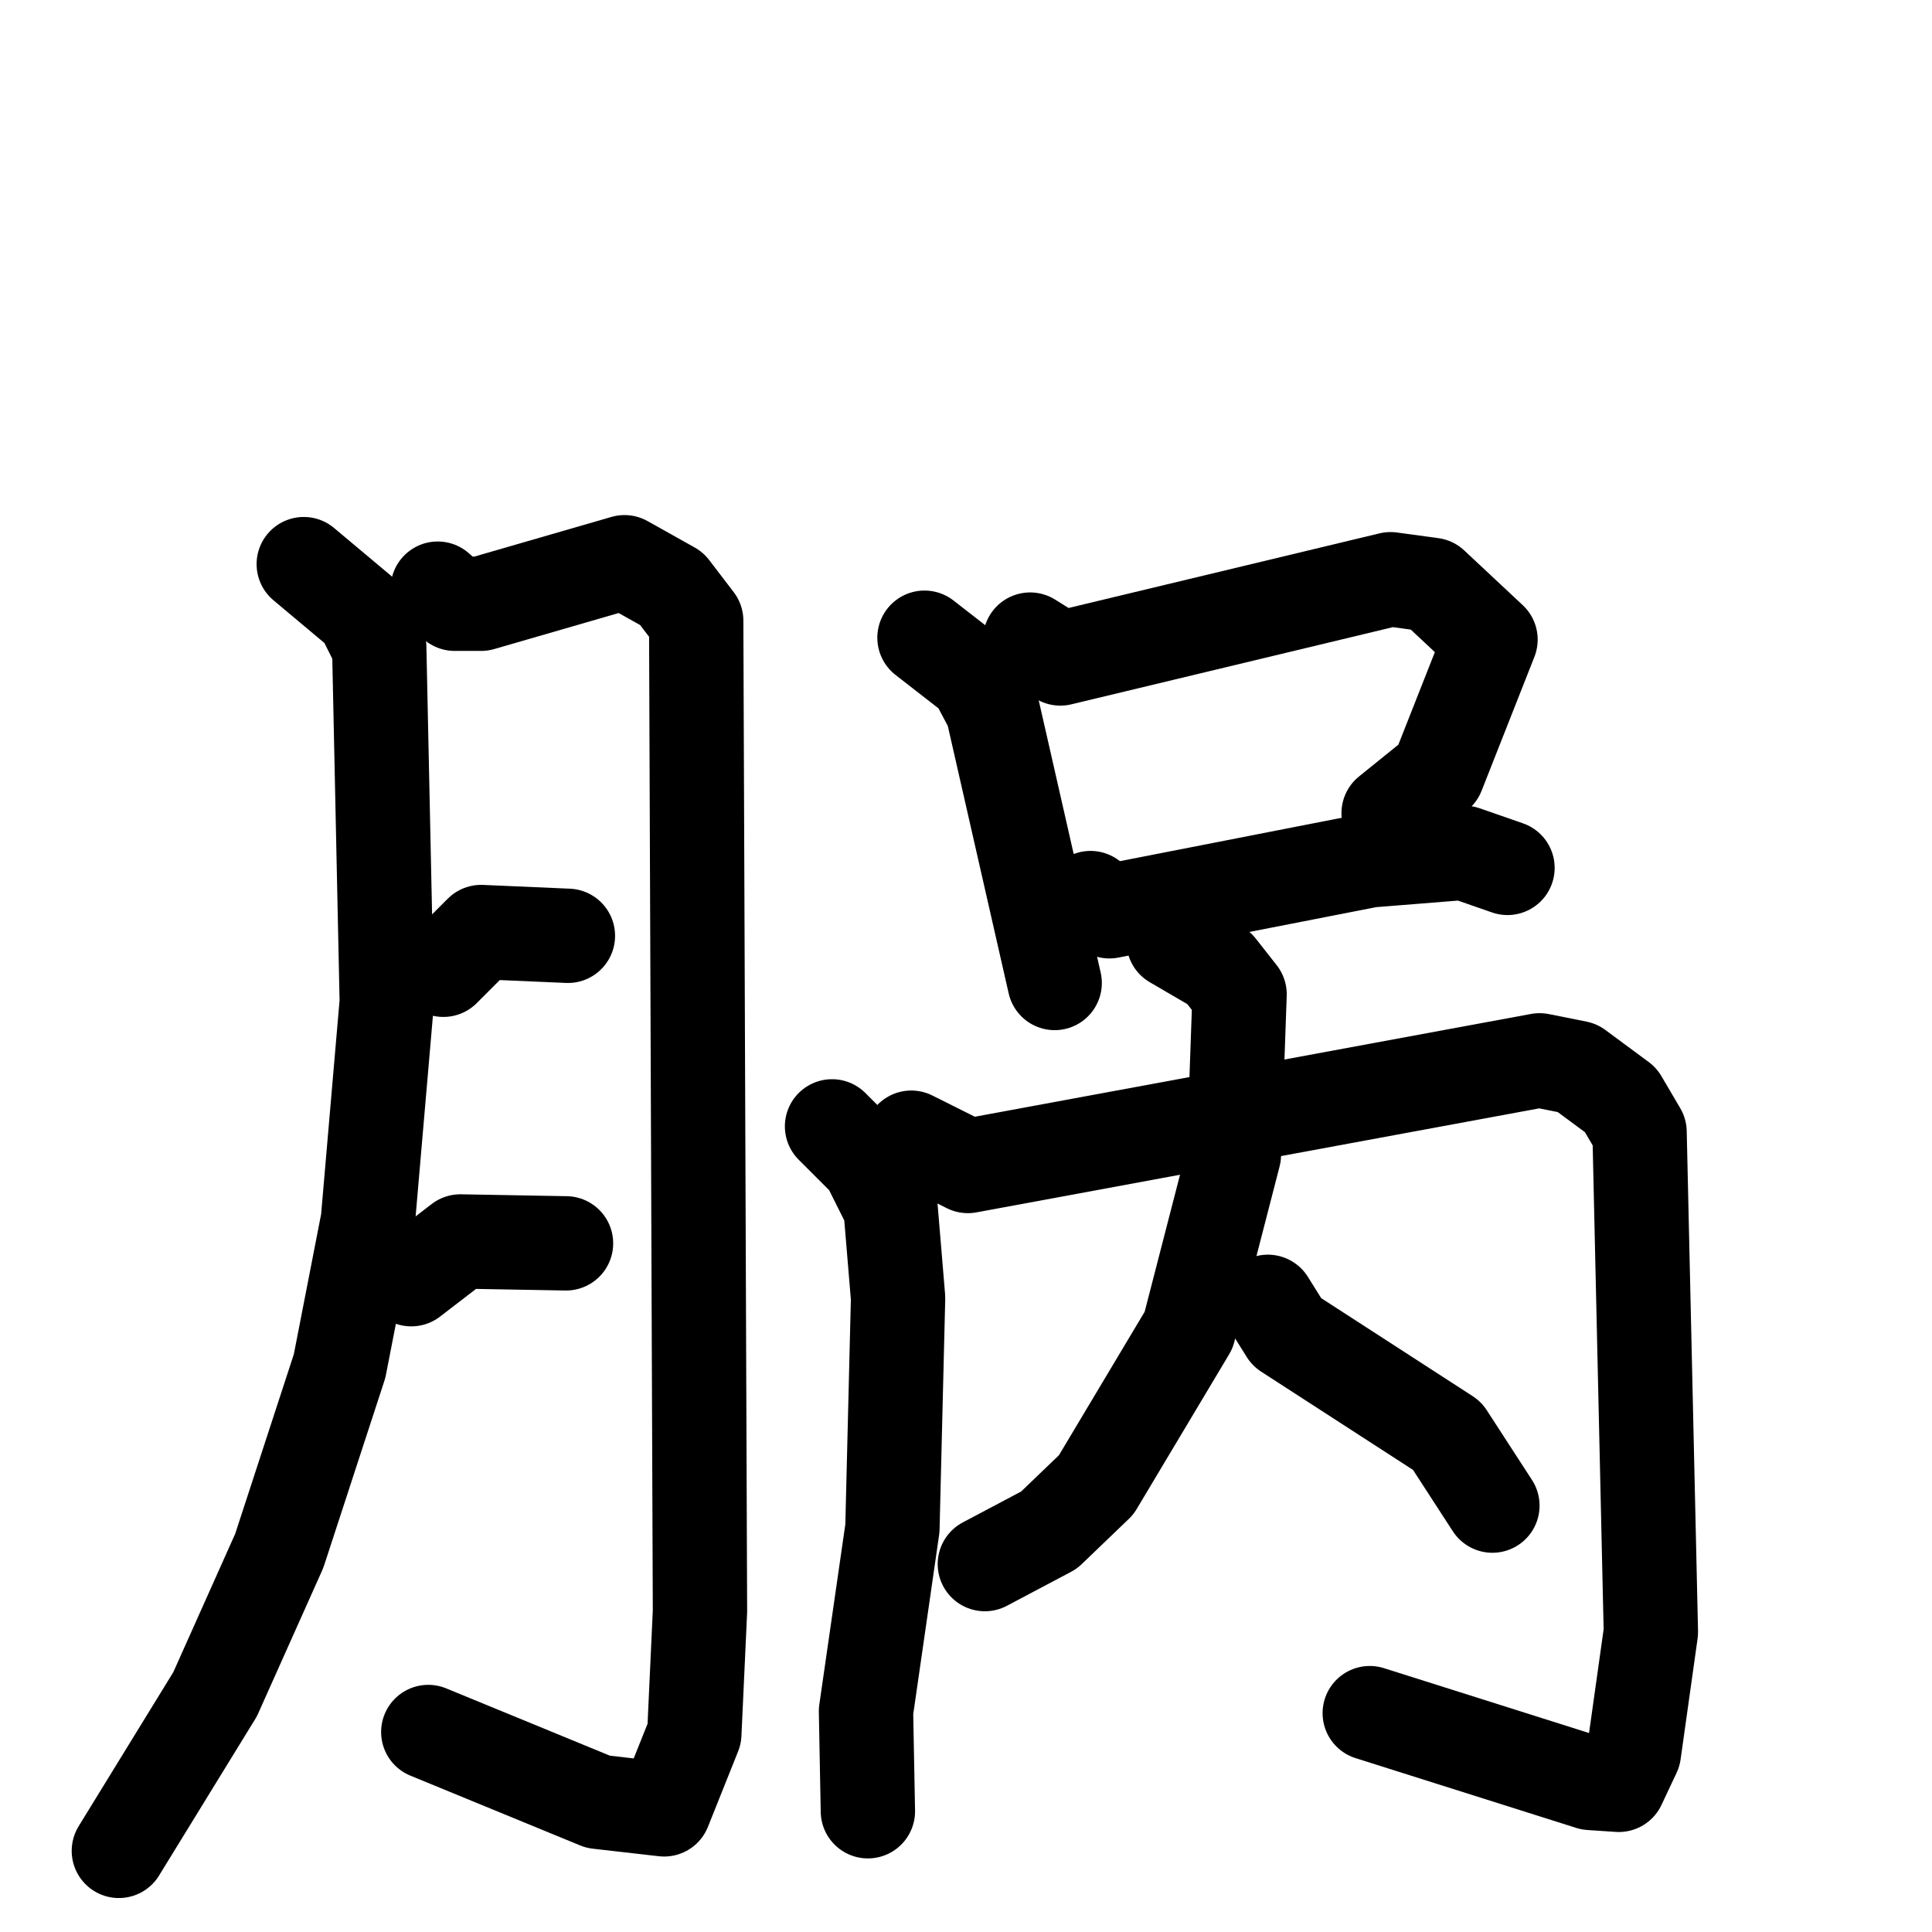 <svg xmlns="http://www.w3.org/2000/svg" viewBox="0 0 1024 1024">
  <g style="fill:none;stroke:#000000;stroke-width:50;stroke-linecap:round;stroke-linejoin:round;" transform="scale(1, 1) translate(0, 0)">
    <path d="M 161.0,299.0 L 192.0,325.0 L 201.0,343.0 L 205.0,531.0 L 195.0,647.0 L 180.0,724.0 L 148.0,822.0 L 114.0,898.0 L 63.0,981.0"/>
    <path d="M 232.0,312.0 L 241.0,320.0 L 255.0,320.0 L 331.0,298.0 L 356.0,312.0 L 369.0,329.0 L 371.0,854.0 L 368.0,919.0 L 352.0,959.0 L 317.0,955.0 L 227.0,918.0"/>
    <path d="M 235.0,514.0 L 255.0,494.0 L 301.0,496.0"/>
    <path d="M 218.0,678.0 L 244.0,658.0 L 300.0,659.0"/>
    <path d="M 490.0,338.0 L 517.0,359.0 L 526.0,376.0 L 559.0,521.0"/>
    <path d="M 546.0,339.0 L 562.0,349.0 L 737.0,307.0 L 759.0,310.0 L 790.0,339.0 L 762.0,410.0 L 736.0,431.0"/>
    <path d="M 578.0,476.0 L 588.0,483.0 L 726.0,456.0 L 776.0,452.0 L 799.0,460.0"/>
    <path d="M 441.0,597.0 L 460.0,616.0 L 472.0,640.0 L 476.0,688.0 L 473.0,810.0 L 459.0,907.0 L 460.0,960.0"/>
    <path d="M 483.0,603.0 L 513.0,618.0 L 816.0,562.0 L 836.0,566.0 L 859.0,583.0 L 869.0,600.0 L 875.0,865.0 L 866.0,929.0 L 858.0,946.0 L 843.0,945.0 L 726.0,908.0"/>
    <path d="M 622.0,499.0 L 646.0,513.0 L 657.0,527.0 L 654.0,612.0 L 630.0,705.0 L 581.0,787.0 L 556.0,811.0 L 522.0,829.0"/>
    <path d="M 672.0,690.0 L 682.0,706.0 L 767.0,761.0 L 791.0,798.0"/>
  </g>
</svg>
